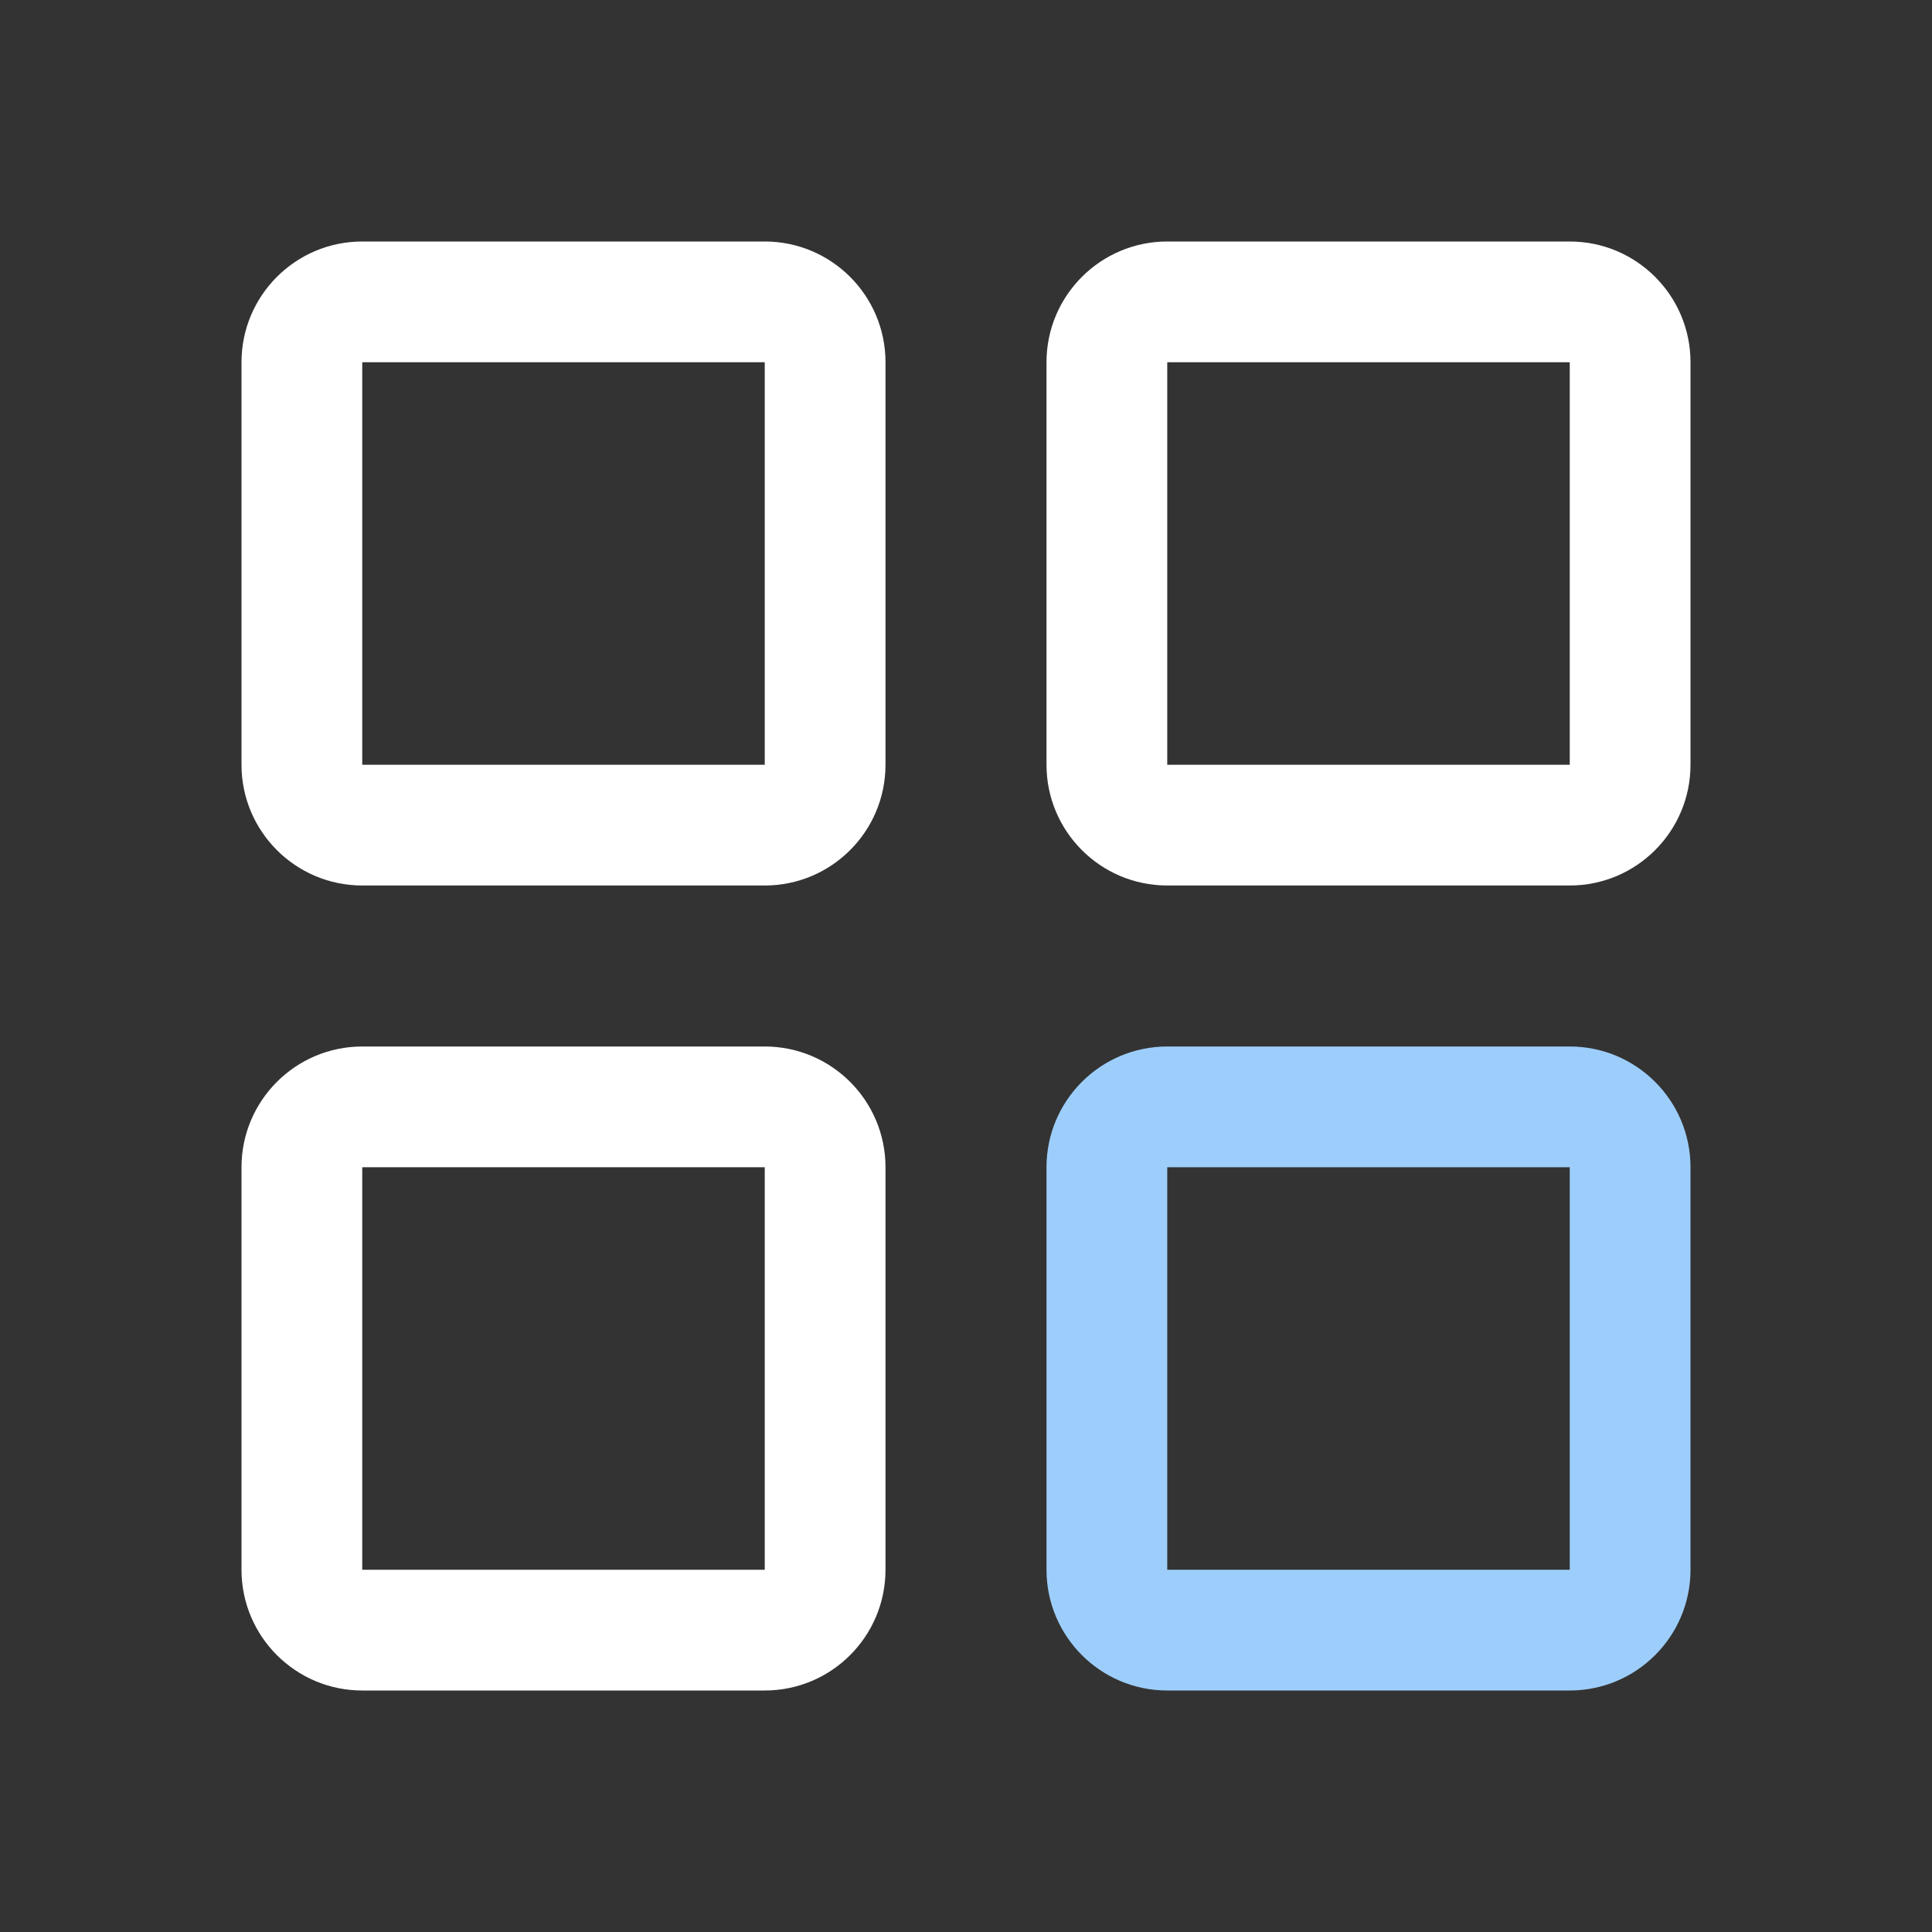 <svg width="24" height="24" viewBox="0 0 24 24" fill="none" xmlns="http://www.w3.org/2000/svg">
<rect x="0" y="0" width="24" height="24" fill="#333333" stroke="none"/>
<path d="M4.5 3C3.672 3 3 3.672 3 4.5V9.5C3 10.328 3.672 11 4.5 11H9.5C10.328 11 11 10.328 11 9.5V4.5C11 3.672 10.328 3 9.5 3H4.5ZM9.5 4.5V9.5H4.5V4.5H9.5Z" fill="white"/>
<path d="M14.5 3C13.672 3 13 3.672 13 4.5V9.5C13 10.328 13.672 11 14.5 11H19.5C20.328 11 21 10.328 21 9.5V4.5C21 3.672 20.328 3 19.5 3H14.5ZM19.5 4.5V9.5H14.5V4.5H19.5Z" fill="white"/>
<path d="M3 14.5C3 13.672 3.672 13 4.5 13H9.5C10.328 13 11 13.672 11 14.5V19.5C11 20.328 10.328 21 9.5 21H4.5C3.672 21 3 20.328 3 19.5V14.5ZM4.5 14.5V19.5H9.5V14.5H4.5Z" fill="white"/>
<path d="M19.5 14.5V19.5H14.5V14.5H19.5ZM14.5 13C13.672 13 13 13.672 13 14.5V19.5C13 20.328 13.672 21 14.5 21H19.5C20.328 21 21 20.328 21 19.5V14.5C21 13.672 20.328 13 19.5 13H14.5Z" fill="#9DCEFB"/>
</svg>
